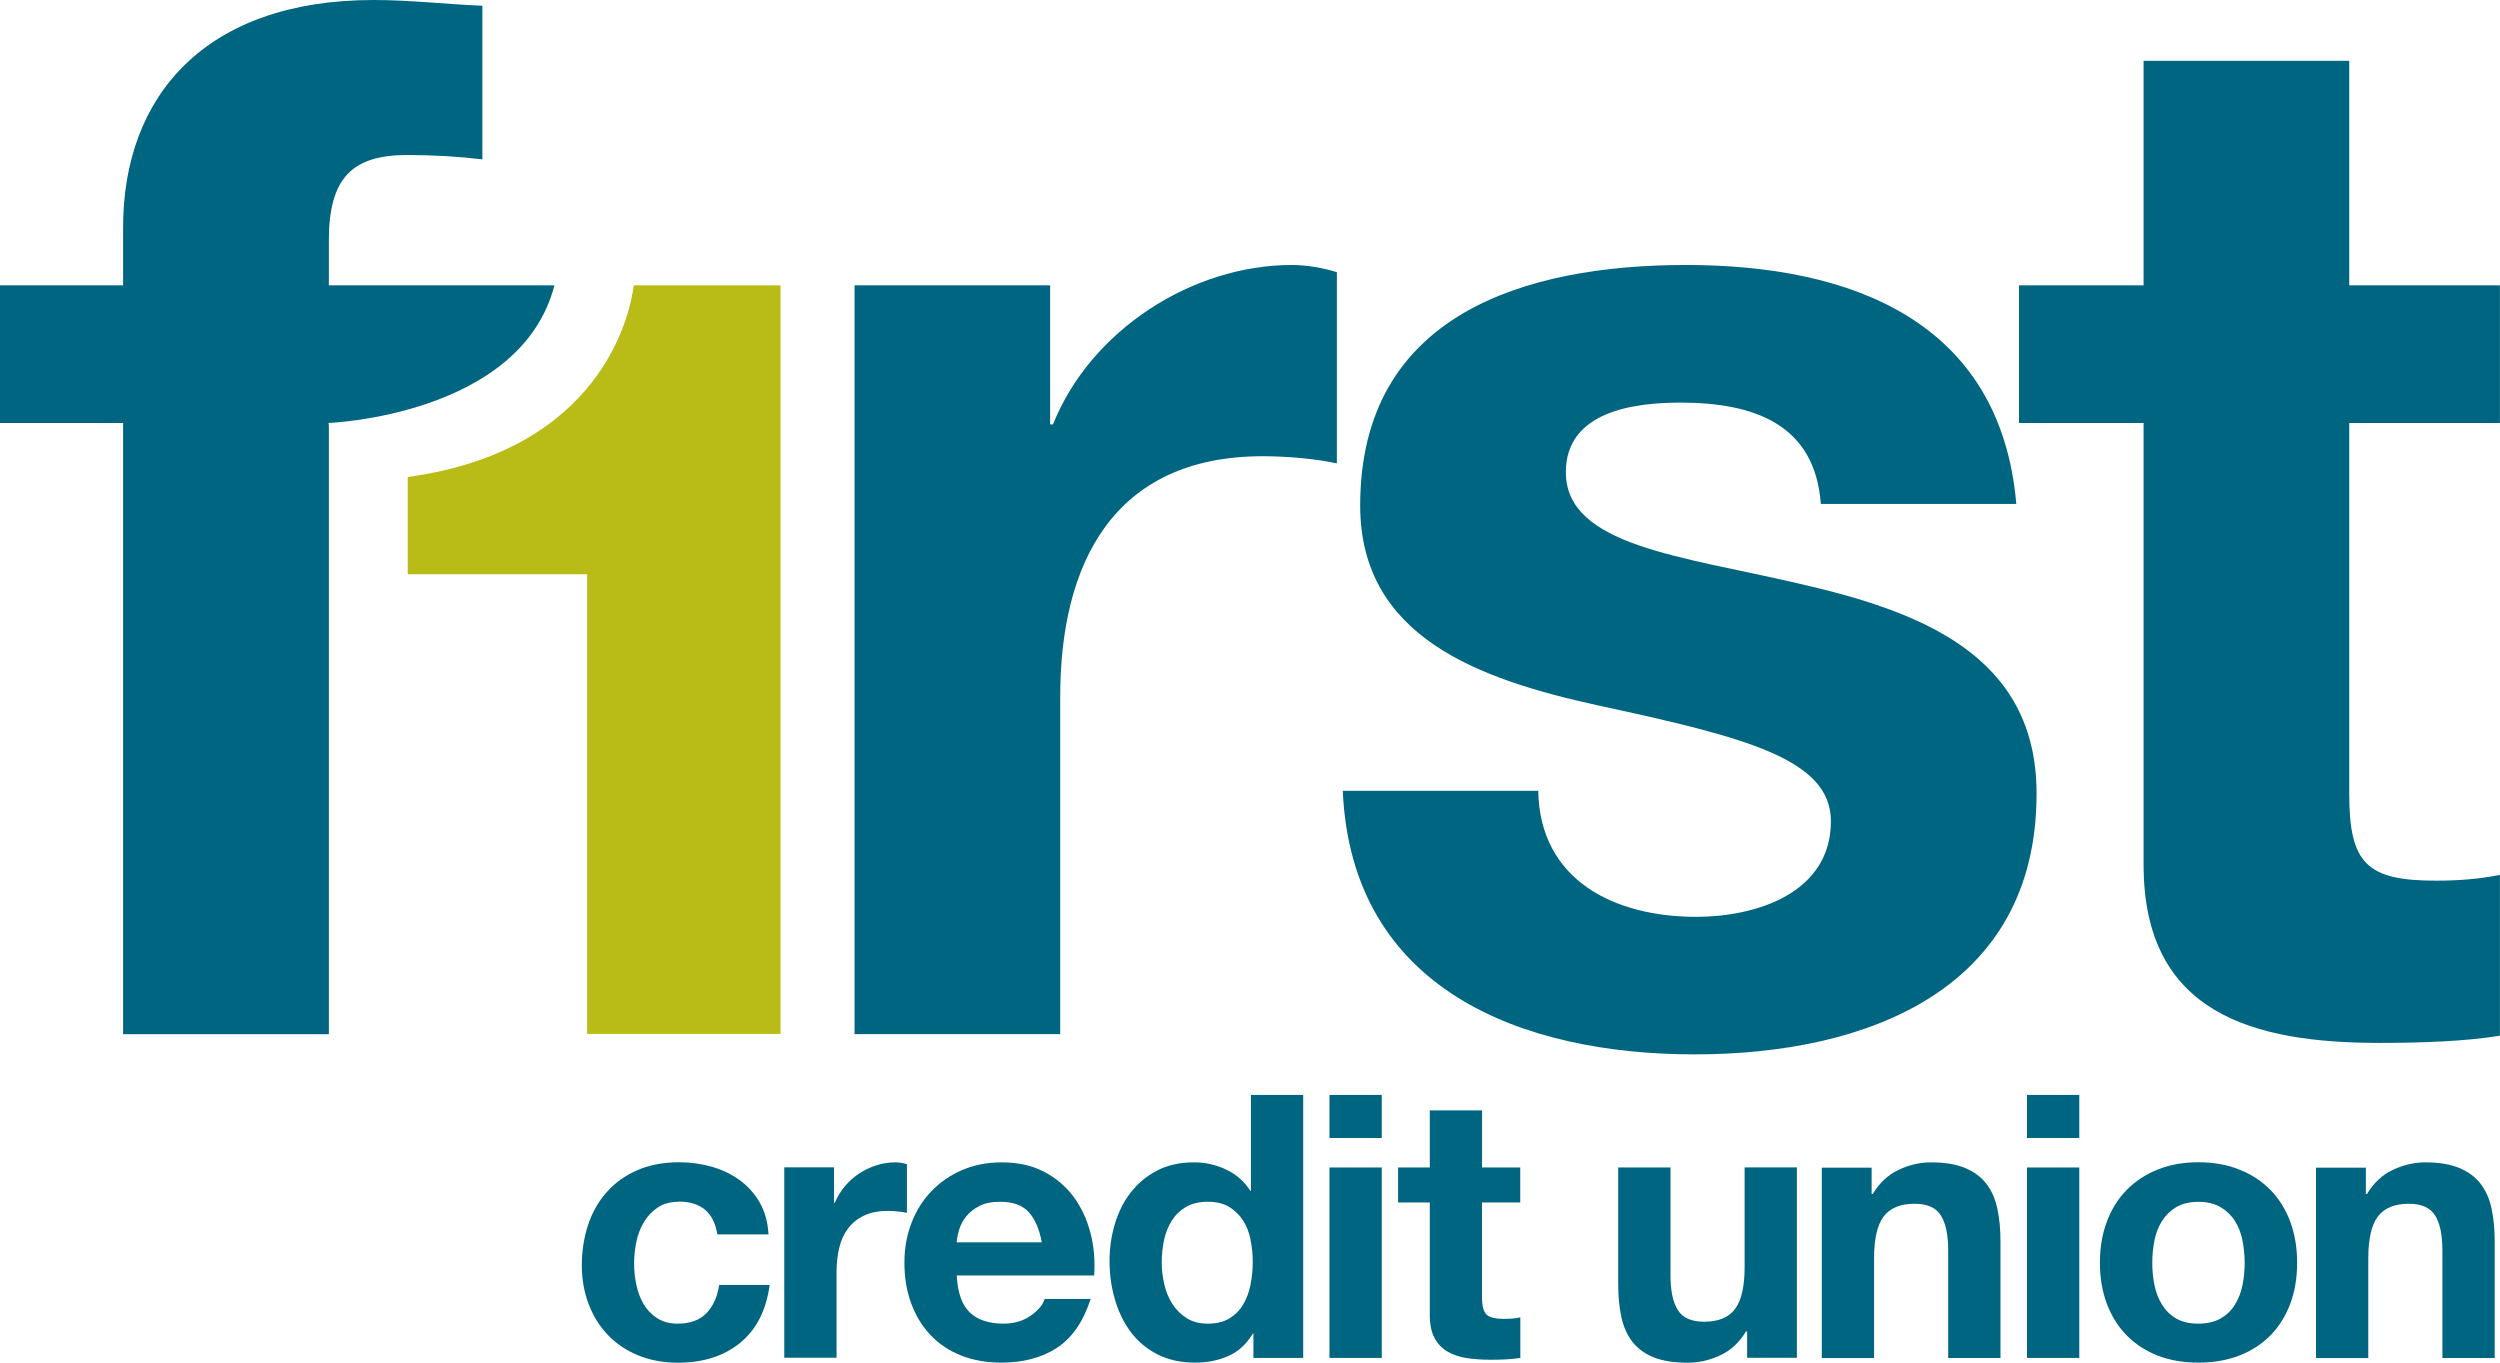 <?xml version="1.0" encoding="UTF-8"?><svg id="a" xmlns="http://www.w3.org/2000/svg" viewBox="0 0 287.37 156.64"><defs><style>.b{fill:#b9bb16;}.c{fill:#006580;}</style></defs><path class="b" d="M89.71,32.8h-16.84c-.02,.09-.05,.17-.06,.25-.42,3.09-3.68,18.73-25.94,21.78v11.18h20.62v52.84h22.23V32.8Z"/><path class="c" d="M37.76,48.62s22.09-.83,25.97-15.82h-25.93v-5.16c0-7.16,2.66-9.82,8.99-9.82,3,0,5.83,.16,8.66,.5V.66C51.45,.5,47.12,0,42.96,0,23.64,0,14.15,10.99,14.15,26.14v6.66H0v15.82H14.15V118.88h23.65V48.88l-.04-.26Z"/><path class="c" d="M98.23,32.8h22.48v15.98h.33c4.33-10.82,15.98-18.32,27.47-18.32,1.66,0,3.66,.34,5.16,.83v21.98c-2.16-.5-5.66-.83-8.49-.83-17.32,0-23.31,12.48-23.31,27.64v38.79h-23.64V32.8Z"/><path class="c" d="M176.82,90.91c.17,10.32,8.82,14.48,18.15,14.48,6.82,0,15.48-2.67,15.49-10.99,0-7.16-9.83-9.66-26.8-13.32-13.65-3-27.31-7.83-27.31-22.98,0-21.98,18.98-27.64,37.46-27.64,18.81,0,36.13,6.33,37.96,27.47h-22.47c-.67-9.16-7.66-11.65-16.15-11.65-5.33,0-13.15,1-13.16,7.99,0,8.49,13.32,9.65,26.81,12.82,13.82,3.16,27.31,8.16,27.3,24.14,0,22.64-19.65,29.97-39.29,29.97-19.98,0-39.46-7.49-40.46-30.3h22.48Z"/><path class="c" d="M270.05,32.8h17.31v15.82h-17.32v42.63c0,7.99,2,9.99,9.99,9.98,2.5,0,4.83-.17,7.33-.66v18.48c-4,.66-9.16,.83-13.82,.83-14.49,0-27.14-3.33-27.14-20.48V48.62h-14.32v-15.82h14.32V6.99h23.64v25.81Z"/><g><path class="c" d="M78.01,138.14c-.96,0-1.76,.22-2.41,.66-.65,.44-1.18,1-1.59,1.69-.41,.69-.7,1.45-.87,2.29-.17,.83-.25,1.66-.25,2.47s.08,1.6,.25,2.41c.17,.82,.44,1.56,.83,2.22,.38,.66,.9,1.21,1.55,1.63,.65,.42,1.44,.64,2.37,.64,1.44,0,2.55-.4,3.32-1.21,.78-.81,1.26-1.89,1.46-3.24h5.8c-.39,2.91-1.52,5.12-3.38,6.65-1.86,1.52-4.25,2.29-7.16,2.29-1.64,0-3.14-.27-4.51-.82-1.37-.55-2.53-1.32-3.49-2.31-.96-.99-1.71-2.17-2.24-3.54-.53-1.37-.81-2.87-.81-4.51s.25-3.27,.74-4.72c.49-1.45,1.22-2.71,2.18-3.77,.96-1.06,2.13-1.89,3.51-2.48,1.38-.59,2.97-.89,4.74-.89,1.3,0,2.55,.17,3.75,.51,1.2,.34,2.27,.85,3.22,1.54,.95,.69,1.72,1.55,2.31,2.58,.59,1.03,.93,2.25,1.01,3.66h-5.88c-.4-2.51-1.88-3.77-4.45-3.77Z"/><path class="c" d="M95.87,134.2v4.06h.09c.28-.68,.66-1.3,1.14-1.88,.48-.58,1.03-1.07,1.65-1.48,.62-.41,1.29-.73,1.99-.95,.71-.23,1.44-.34,2.2-.34,.39,0,.83,.07,1.31,.21v5.59c-.28-.06-.62-.11-1.01-.15-.4-.04-.78-.07-1.15-.07-1.1,0-2.03,.18-2.79,.55-.76,.36-1.38,.87-1.84,1.5-.47,.63-.8,1.38-1,2.22-.2,.85-.3,1.76-.3,2.75v9.86h-6.01v-21.89h5.71Z"/><path class="c" d="M111.45,150.84c.9,.87,2.2,1.31,3.89,1.31,1.21,0,2.26-.3,3.13-.91,.87-.61,1.41-1.25,1.61-1.93h5.29c-.85,2.62-2.15,4.5-3.89,5.63-1.75,1.13-3.87,1.69-6.35,1.69-1.72,0-3.27-.27-4.66-.82-1.38-.55-2.55-1.33-3.51-2.35-.96-1.01-1.7-2.23-2.22-3.64-.52-1.41-.78-2.96-.78-4.66s.27-3.16,.81-4.57c.53-1.41,1.3-2.63,2.29-3.66,.99-1.03,2.16-1.84,3.53-2.43,1.37-.59,2.89-.89,4.55-.89,1.86,0,3.49,.36,4.87,1.08,1.38,.72,2.52,1.69,3.41,2.9s1.53,2.6,1.93,4.15c.4,1.55,.54,3.18,.42,4.87h-15.79c.09,1.95,.58,3.36,1.48,4.24Zm6.79-11.52c-.72-.79-1.81-1.18-3.28-1.18-.96,0-1.76,.16-2.39,.49s-1.14,.73-1.52,1.21c-.38,.48-.65,.99-.8,1.52-.16,.53-.25,1.01-.28,1.44h9.78c-.28-1.52-.78-2.68-1.5-3.47Z"/><path class="c" d="M144.01,153.29c-.71,1.19-1.63,2.04-2.77,2.56-1.15,.52-2.43,.78-3.88,.78-1.64,0-3.07-.32-4.32-.95-1.24-.64-2.26-1.5-3.07-2.58-.81-1.09-1.41-2.34-1.82-3.75-.41-1.41-.61-2.88-.61-4.4s.21-2.89,.61-4.25c.41-1.37,1.01-2.58,1.82-3.62,.81-1.04,1.81-1.89,3.03-2.52,1.21-.64,2.63-.95,4.23-.95,1.3,0,2.54,.27,3.71,.83,1.17,.55,2.09,1.36,2.77,2.43h.08v-11.01h6.01v30.23h-5.72v-2.8h-.08Zm-.26-10.81c-.17-.83-.46-1.57-.87-2.2s-.94-1.15-1.59-1.55c-.65-.39-1.47-.59-2.46-.59s-1.82,.2-2.5,.59c-.68,.4-1.22,.92-1.63,1.57-.41,.65-.71,1.39-.89,2.22-.18,.83-.27,1.7-.27,2.6,0,.85,.1,1.69,.3,2.54,.2,.85,.51,1.6,.95,2.27,.44,.66,.99,1.2,1.65,1.61,.66,.41,1.46,.61,2.39,.61,.99,0,1.81-.2,2.47-.59,.66-.4,1.19-.92,1.59-1.59,.39-.66,.68-1.42,.85-2.26,.17-.85,.26-1.72,.26-2.63s-.09-1.77-.26-2.6Z"/><path class="c" d="M152.82,130.81v-4.95h6.01v4.95h-6.01Zm6.01,3.39v21.89h-6.01v-21.89h6.01Z"/><path class="c" d="M174.75,134.2v4.02h-4.4v10.84c0,1.02,.17,1.69,.51,2.03,.34,.34,1.02,.51,2.03,.51,.34,0,.66-.01,.98-.04s.61-.07,.89-.13v4.66c-.51,.08-1.07,.14-1.69,.17s-1.23,.04-1.82,.04c-.93,0-1.81-.07-2.65-.19-.83-.13-1.56-.38-2.2-.74-.64-.37-1.14-.89-1.5-1.57-.37-.68-.55-1.57-.55-2.67v-12.91h-3.64v-4.02h3.64v-6.56h6.01v6.56h4.4Z"/><path class="c" d="M200.83,156.09v-3.05h-.13c-.76,1.27-1.75,2.19-2.96,2.75-1.21,.56-2.46,.85-3.73,.85-1.61,0-2.93-.21-3.96-.63-1.03-.43-1.84-1.03-2.43-1.8-.59-.77-1.01-1.72-1.25-2.84-.24-1.12-.36-2.35-.36-3.71v-13.46h6.01v12.36c0,1.81,.28,3.15,.85,4.04,.56,.89,1.57,1.33,3.01,1.33,1.64,0,2.82-.48,3.56-1.46,.73-.98,1.1-2.58,1.1-4.8v-11.48h6.01v21.89h-5.72Z"/><path class="c" d="M215.14,134.2v3.05h.13c.76-1.27,1.75-2.2,2.96-2.77,1.21-.58,2.46-.87,3.72-.87,1.61,0,2.93,.22,3.96,.66,1.03,.44,1.84,1.04,2.43,1.82,.6,.78,1.01,1.72,1.25,2.84,.24,1.12,.36,2.35,.36,3.71v13.46h-6.01v-12.36c0-1.81-.28-3.15-.85-4.04-.56-.89-1.57-1.33-3.01-1.33-1.64,0-2.82,.49-3.56,1.46-.73,.98-1.1,2.58-1.1,4.81v11.47h-6.01v-21.89h5.71Z"/><path class="c" d="M233,130.81v-4.95h6.01v4.95h-6.01Zm6.01,3.39v21.89h-6.01v-21.89h6.01Z"/><path class="c" d="M242.19,140.4c.53-1.42,1.3-2.64,2.29-3.64,.99-1,2.17-1.78,3.56-2.33,1.38-.55,2.93-.83,4.66-.83s3.28,.27,4.68,.83c1.4,.55,2.59,1.33,3.58,2.33,.99,1,1.75,2.22,2.29,3.64,.53,1.43,.8,3.01,.8,4.76s-.27,3.33-.8,4.74c-.54,1.41-1.3,2.62-2.29,3.62-.99,1-2.18,1.77-3.58,2.31-1.4,.53-2.95,.8-4.68,.8s-3.28-.27-4.66-.8c-1.38-.54-2.57-1.31-3.56-2.31-.99-1-1.75-2.21-2.29-3.62-.53-1.41-.81-2.99-.81-4.74s.27-3.34,.81-4.76Zm5.46,7.33c.17,.83,.46,1.58,.87,2.24,.41,.66,.95,1.19,1.63,1.59,.68,.39,1.52,.59,2.54,.59s1.87-.2,2.56-.59c.69-.4,1.24-.92,1.65-1.59,.41-.66,.7-1.41,.87-2.24,.17-.83,.25-1.69,.25-2.56s-.09-1.74-.25-2.58c-.17-.85-.46-1.6-.87-2.24-.41-.65-.96-1.18-1.65-1.59-.69-.41-1.55-.61-2.56-.61s-1.86,.21-2.54,.61c-.68,.41-1.22,.94-1.63,1.59-.41,.65-.7,1.39-.87,2.24-.17,.85-.25,1.71-.25,2.58s.08,1.73,.25,2.56Z"/><path class="c" d="M271.95,134.2v3.05h.13c.76-1.27,1.75-2.2,2.96-2.77s2.46-.87,3.72-.87c1.61,0,2.93,.22,3.96,.66,1.03,.44,1.84,1.04,2.43,1.82,.6,.78,1.01,1.72,1.25,2.84,.24,1.12,.36,2.35,.36,3.71v13.46h-6.01v-12.36c0-1.81-.28-3.15-.85-4.04-.56-.89-1.57-1.33-3.01-1.33-1.64,0-2.82,.49-3.56,1.46-.73,.98-1.1,2.58-1.1,4.81v11.47h-6.01v-21.89h5.71Z"/></g></svg>